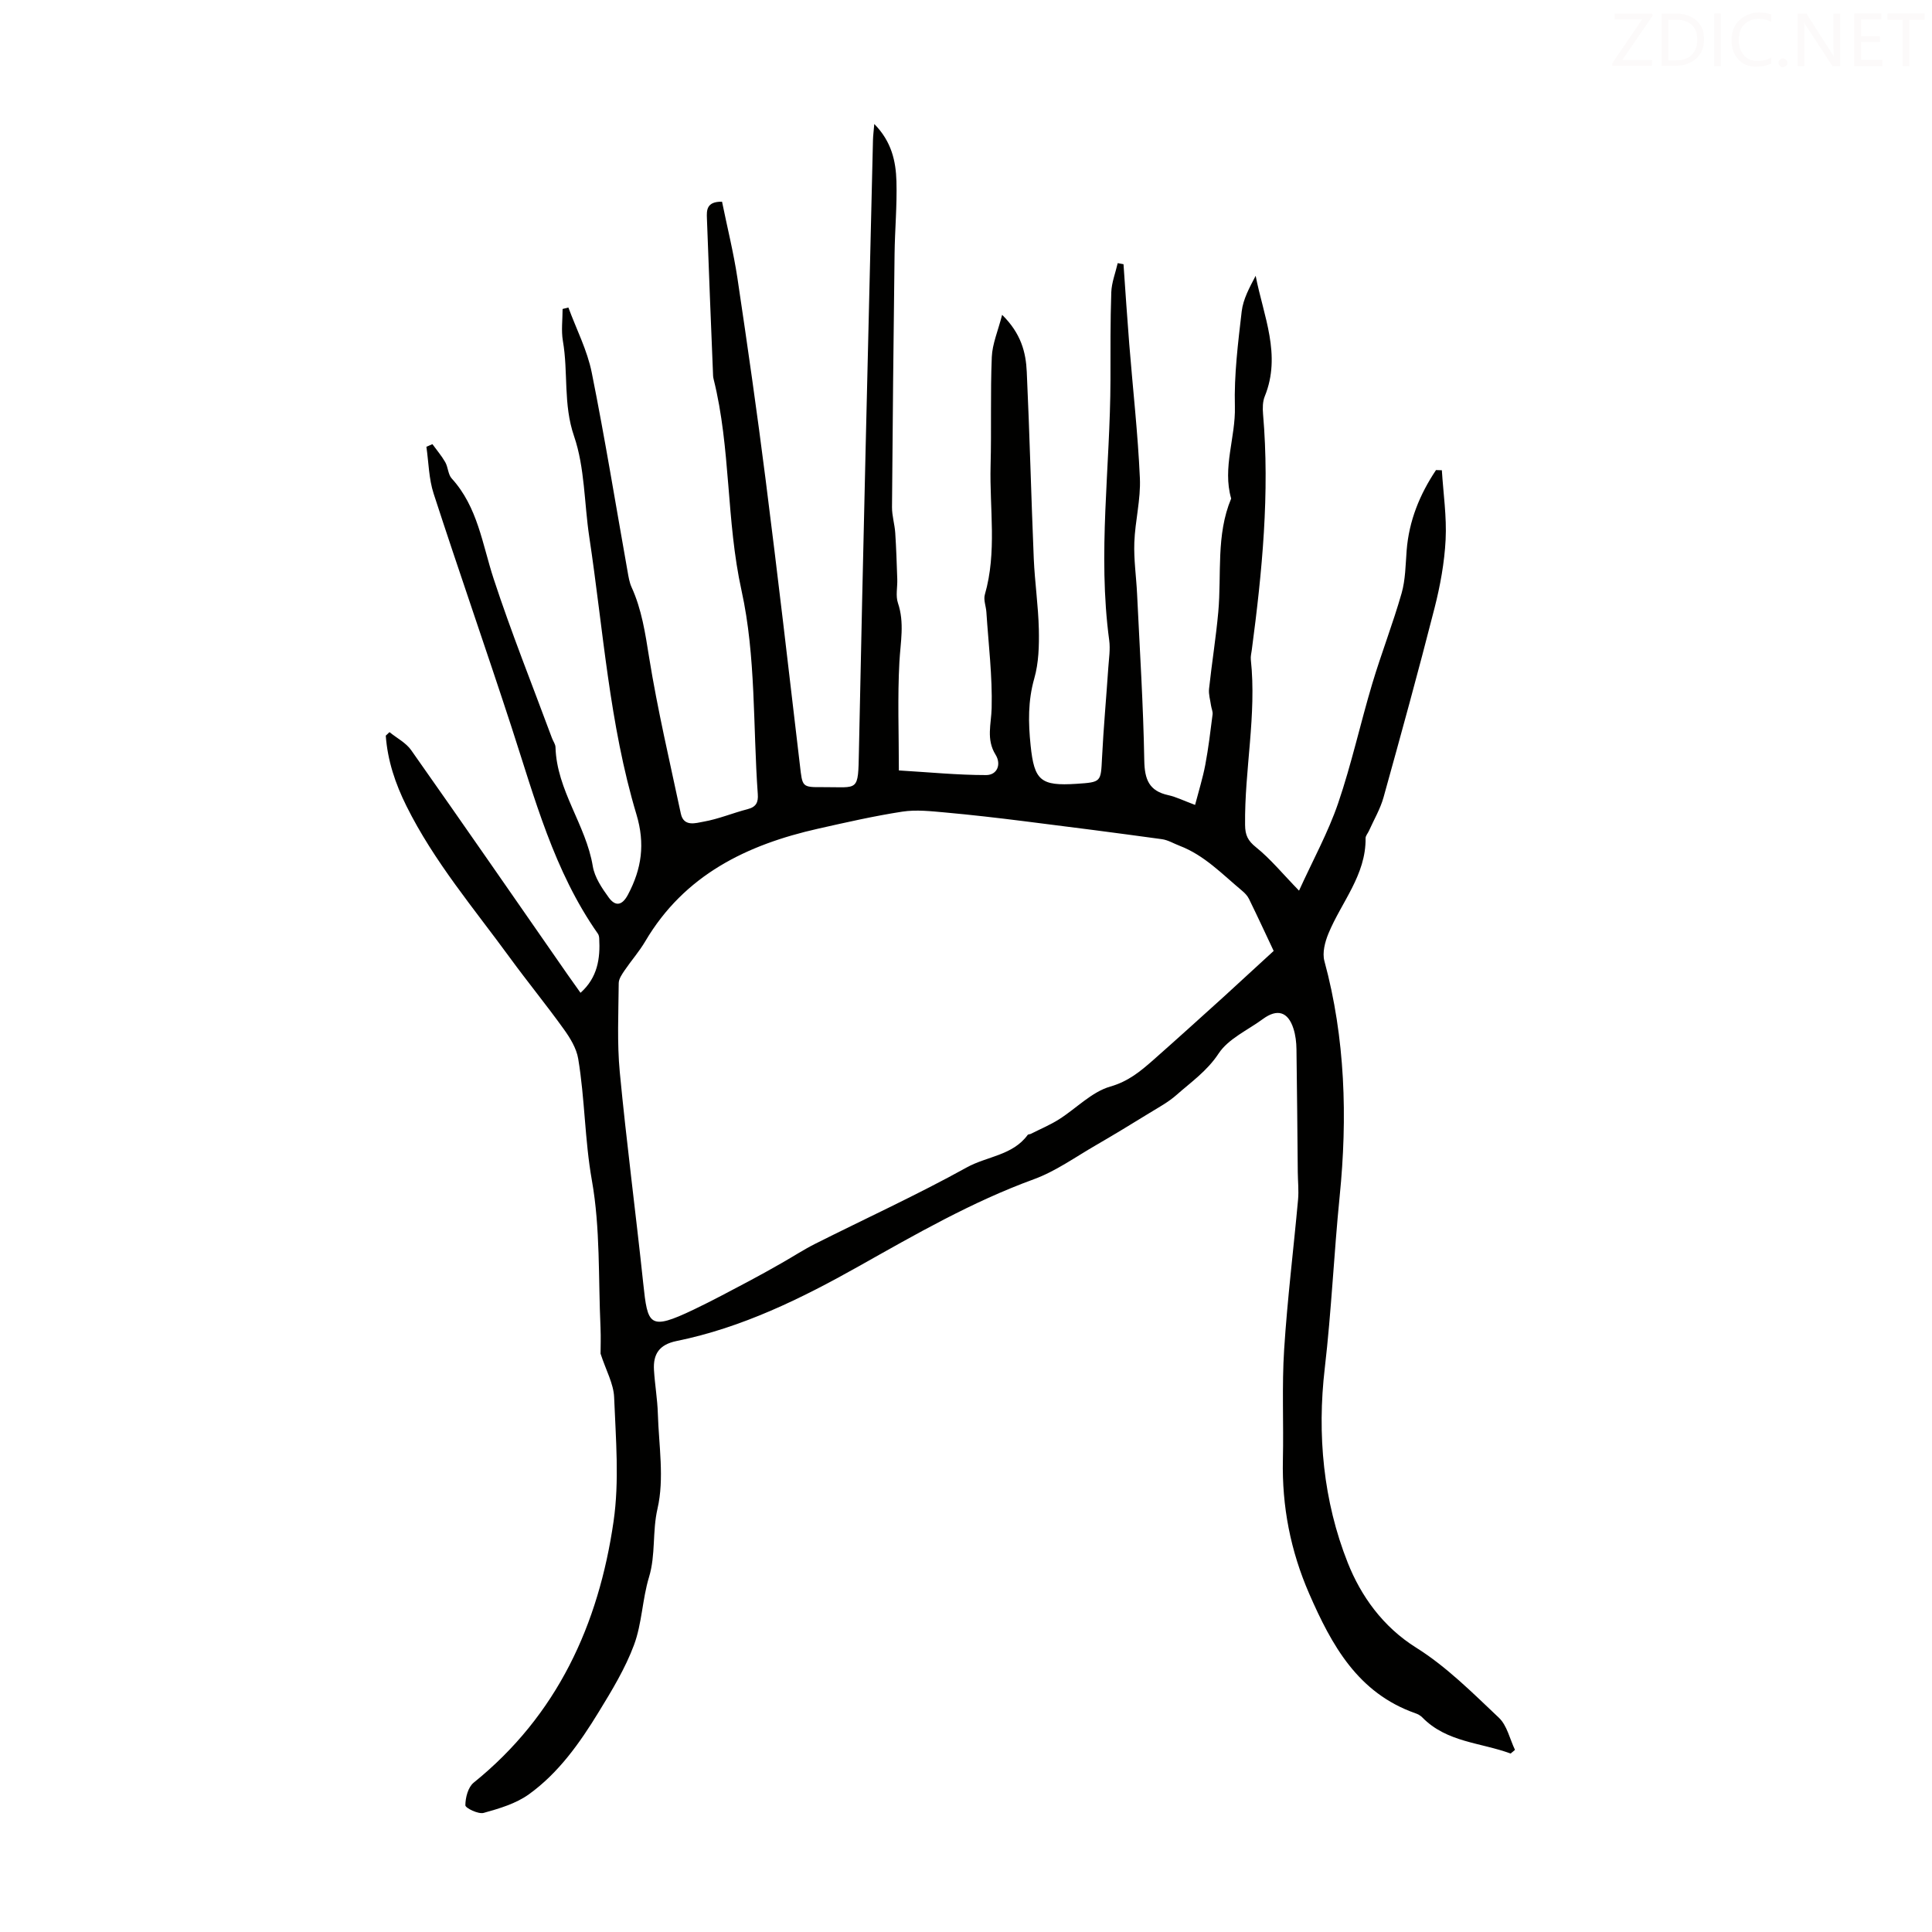 <svg viewBox="0 0 400 400" xmlns="http://www.w3.org/2000/svg"><rect width="400" height="400" fill="white" /><path d="m312.75 363.05c-6.17-2.29-13.23-2.3-18.28-7.48-.38-.39-.91-.68-1.43-.86-11.92-4.18-17.34-14.1-21.99-24.76-3.86-8.86-5.66-18.08-5.44-27.75.17-7.61-.23-15.24.26-22.83.66-10.36 1.94-20.67 2.88-31.01.17-1.87-.04-3.78-.06-5.67-.09-8.48-.14-16.97-.27-25.45-.02-1.44-.19-2.93-.63-4.29-1.12-3.49-3.35-4.15-6.3-1.99-3.15 2.32-7.17 4.09-9.19 7.16-2.39 3.63-5.68 5.89-8.72 8.58-1.65 1.46-3.65 2.55-5.55 3.71-3.7 2.28-7.42 4.54-11.18 6.72-4.23 2.44-8.3 5.38-12.83 7.03-12.79 4.67-24.45 11.39-36.26 18.03-11.86 6.67-24.16 12.7-37.67 15.45-3.62.74-4.89 2.72-4.69 6.02.18 3.01.71 6 .8 9.01.2 6.58 1.37 13.44-.07 19.68-1.1 4.77-.35 9.53-1.76 14.18-1.39 4.58-1.45 9.6-3.11 14.05-1.81 4.86-4.58 9.42-7.31 13.88-3.92 6.41-8.3 12.61-14.46 17.04-2.67 1.92-6.11 2.94-9.35 3.84-1.1.31-3.79-1-3.79-1.57 0-1.59.56-3.75 1.72-4.69 17.3-13.96 25.87-32.72 28.96-54.08 1.22-8.4.46-17.13.12-25.69-.11-2.84-1.7-5.61-2.81-9.05 0-1.23.08-3.33-.01-5.43-.47-10.17-.02-20.51-1.79-30.46-1.49-8.4-1.44-16.85-2.83-25.17-.36-2.17-1.68-4.32-3.01-6.16-3.58-4.99-7.48-9.75-11.1-14.71-7.48-10.25-15.75-19.97-21.45-31.45-2.31-4.64-3.91-9.42-4.28-14.57.26-.24.51-.49.77-.73 1.51 1.23 3.4 2.19 4.48 3.72 10.89 15.46 21.64 31.01 32.43 46.53.83 1.19 1.68 2.36 2.64 3.72 3.51-3.13 4.11-7.06 3.87-11.28-.02-.32-.09-.7-.27-.95-9.12-12.98-13.09-28.08-17.91-42.86-5.26-16.12-10.86-32.13-16.1-48.26-1-3.07-1.03-6.46-1.5-9.7.42-.18.83-.36 1.25-.54.89 1.23 1.9 2.41 2.65 3.72.6 1.05.58 2.55 1.34 3.38 5.39 5.92 6.33 13.58 8.68 20.76 3.65 11.13 8.02 22.03 12.09 33.02.23.63.71 1.24.72 1.87.25 8.93 6.3 16.04 7.72 24.63.38 2.3 1.89 4.54 3.31 6.49 1.32 1.81 2.72 1.77 3.98-.61 2.83-5.35 3.58-10.51 1.75-16.6-5.62-18.72-6.87-38.25-9.77-57.47-1.05-6.97-.91-14.31-3.15-20.85-2.27-6.61-1.18-13.2-2.31-19.71-.37-2.15-.06-4.41-.06-6.62.4-.1.8-.2 1.2-.3 1.65 4.48 3.9 8.83 4.83 13.45 2.75 13.69 4.98 27.48 7.43 41.23.19 1.09.37 2.23.82 3.22 2.11 4.63 2.83 9.52 3.63 14.52 1.75 10.86 4.28 21.6 6.57 32.37.6 2.81 3.14 1.93 4.69 1.66 3.1-.54 6.06-1.8 9.13-2.59 1.78-.46 2.24-1.41 2.11-3.14-1.01-14.06-.36-28.48-3.36-42.1-3.21-14.55-2.2-29.43-5.78-43.78-.05-.22-.1-.44-.11-.66-.44-10.88-.89-21.75-1.28-32.63-.06-1.64-.14-3.51 3.13-3.46 1.06 5.21 2.38 10.49 3.19 15.84 2.08 13.93 4.08 27.87 5.85 41.84 2.49 19.63 4.78 39.29 7.08 58.95.53 4.57.39 4.61 4.82 4.58 7.37-.05 7.23 1.17 7.4-7.45.86-42.18 1.91-84.36 2.91-126.54.02-.87.14-1.74.27-3.31 3.59 3.64 4.47 7.72 4.59 11.88.14 5.02-.33 10.06-.39 15.09-.22 17.45-.4 34.91-.53 52.37-.01 1.77.55 3.53.67 5.31.21 3.19.31 6.39.42 9.58.06 1.66-.37 3.45.14 4.95 1.39 4.11.52 8.11.3 12.22-.4 7.32-.11 14.67-.11 22.44 6.35.38 12.21.96 18.07.96 2.29 0 3.19-2.22 1.95-4.22-1.98-3.19-.89-6.32-.81-9.64.17-6.61-.66-13.26-1.09-19.88-.08-1.22-.63-2.53-.32-3.62 2.54-8.82.96-17.8 1.19-26.71.2-7.49-.06-15 .25-22.48.11-2.72 1.28-5.39 2.14-8.74 3.92 3.86 4.92 7.77 5.1 11.8.6 12.88.91 25.78 1.45 38.67.21 4.89.94 9.77 1.05 14.66.07 3.38-.02 6.92-.94 10.14-1.33 4.66-1.25 9.2-.76 13.9.75 7.24 2.05 8.42 9.51 7.93 5.13-.34 5.02-.37 5.27-5.34.31-6.24.88-12.46 1.3-18.69.13-1.89.44-3.83.19-5.68-2.43-18 .22-35.96.26-53.94.01-6.04-.04-12.09.17-18.12.07-2.02.87-4.02 1.33-6.03.4.07.8.15 1.2.22.39 5.52.75 11.04 1.19 16.55.74 9.25 1.79 18.48 2.2 27.74.2 4.41-.99 8.87-1.15 13.32-.13 3.54.4 7.09.57 10.64.55 11.5 1.29 22.99 1.49 34.5.07 3.94.99 6.31 4.97 7.18 1.61.35 3.13 1.12 5.55 2.02.75-2.88 1.59-5.56 2.11-8.29.65-3.45 1.07-6.95 1.51-10.43.08-.6-.23-1.24-.32-1.86-.16-1.15-.53-2.33-.41-3.45.57-5.31 1.43-10.59 1.91-15.9.71-7.86-.5-15.92 2.67-23.5-1.85-6.41.94-12.65.77-19.05-.18-6.55.65-13.16 1.41-19.7.3-2.55 1.63-4.97 2.89-7.37 1.62 8.33 5.38 16.37 1.88 24.97-.44 1.08-.45 2.44-.35 3.64 1.41 16.39-.18 32.63-2.33 48.85-.09.67-.27 1.35-.2 2 1.23 11.46-1.32 22.8-1.19 34.23.02 2.11.56 3.26 2.27 4.63 3 2.41 5.48 5.46 8.9 8.98 2.92-6.41 6.03-12.07 8.09-18.08 2.77-8.11 4.61-16.54 7.07-24.77 1.88-6.28 4.27-12.41 6.07-18.7.81-2.83.82-5.9 1.05-8.87.48-6.16 2.71-11.62 6.08-16.66.4.01.81.03 1.21.04.3 4.79 1.02 9.6.78 14.36s-1.12 9.56-2.3 14.19c-3.34 13.1-6.93 26.14-10.55 39.16-.67 2.41-2 4.65-3.03 6.96-.23.51-.7 1.01-.69 1.51.09 7.64-5.01 13.23-7.7 19.76-.71 1.73-1.29 3.96-.83 5.66 4.35 16.02 4.79 32.49 3.17 48.65-1.19 11.87-1.71 23.8-3.09 35.66-1.61 13.73-.31 27.52 4.76 40.29 2.71 6.82 7.21 13.22 14.19 17.59 6.27 3.93 11.66 9.35 17.09 14.48 1.7 1.6 2.26 4.4 3.34 6.66-.28.26-.6.51-.91.76zm-49.05-166.17c-1.58-3.35-3.31-7.09-5.12-10.79-.33-.67-.91-1.25-1.5-1.74-4.05-3.38-7.74-7.28-12.83-9.23-1.24-.47-2.43-1.21-3.71-1.38-9.52-1.31-19.06-2.54-28.6-3.73-5.42-.68-10.85-1.31-16.29-1.8-2.93-.26-5.95-.61-8.82-.17-5.85.9-11.63 2.22-17.41 3.52-14.82 3.33-27.73 9.6-35.82 23.32-1.24 2.11-2.89 3.98-4.27 6.01-.54.8-1.22 1.76-1.23 2.65-.05 6.15-.36 12.35.22 18.45 1.39 14.58 3.31 29.1 4.85 43.67.93 8.74 1.19 9.9 10.47 5.47 3.91-1.87 7.72-3.93 11.55-5.95 2.25-1.19 4.46-2.44 6.68-3.7 2.31-1.31 4.55-2.78 6.92-3.97 10.46-5.26 21.13-10.14 31.37-15.81 4.17-2.31 9.51-2.47 12.61-6.73.11-.15.43-.11.63-.21 1.96-.99 4-1.84 5.85-3.01 3.58-2.26 6.76-5.68 10.63-6.79 3.73-1.07 6.22-3.15 8.84-5.45 4.95-4.37 9.84-8.8 14.74-13.23 3.28-3 6.54-6.01 10.24-9.4z" fill="#010100"/><g fill="#fcfafa"><path d="m342.2 3.2-6.3 9.2h6.1v1.2h-8.2v-.5l6.2-9.1h-5.7v-1.2h7.8v.4z"/><path d="m344 13.7v-10.9h3.1c1.6 0 3 .5 4.1 1.4 1.1 1 1.6 2.2 1.6 3.9s-.5 3-1.6 4-2.5 1.5-4.2 1.5h-3zm1.4-9.6v8.4h1.6c1.4 0 2.5-.4 3.2-1.1.8-.8 1.2-1.8 1.2-3.2s-.4-2.4-1.2-3.1-1.8-1-3.1-1z"/><path d="m356.3 2.8v10.9h-1.4v-10.9z"/><path d="m366.6 13.2c-.8.4-1.8.6-3 .6-1.6 0-2.8-.5-3.7-1.5s-1.4-2.3-1.4-3.9c0-1.7.5-3.2 1.6-4.2s2.4-1.6 4-1.6c1 0 1.9.1 2.6.4v1.5c-.8-.4-1.6-.6-2.6-.6-1.2 0-2.2.4-3 1.2s-1.1 1.9-1.1 3.3c0 1.3.4 2.3 1.1 3.1s1.6 1.1 2.8 1.1c1.1 0 2-.2 2.8-.7v1.3z"/><path d="m368.2 13c0-.3.1-.5.3-.6.2-.2.4-.3.6-.3.3 0 .5.1.7.3s.3.4.3.6-.1.5-.3.6c-.2.2-.4.3-.7.3s-.5-.1-.6-.3c-.2-.2-.3-.4-.3-.6z"/><path d="m381.1 13.7h-1.7l-5.5-8.4c-.2-.2-.3-.5-.4-.7 0 .2.1.8.1 1.5v7.6h-1.4v-10.9h1.8l5.3 8.3c.3.4.4.6.4.8 0-.3-.1-.8-.1-1.6v-7.5h1.4v10.9z"/><path d="m389.7 13.7h-5.8v-10.9h5.6v1.2h-4.2v3.5h3.9v1.2h-3.9v3.7h4.4z"/><path d="m398.4 4.1h-3.1v9.6h-1.4v-9.6h-3.1v-1.3h7.7v1.3z"/></g></svg>